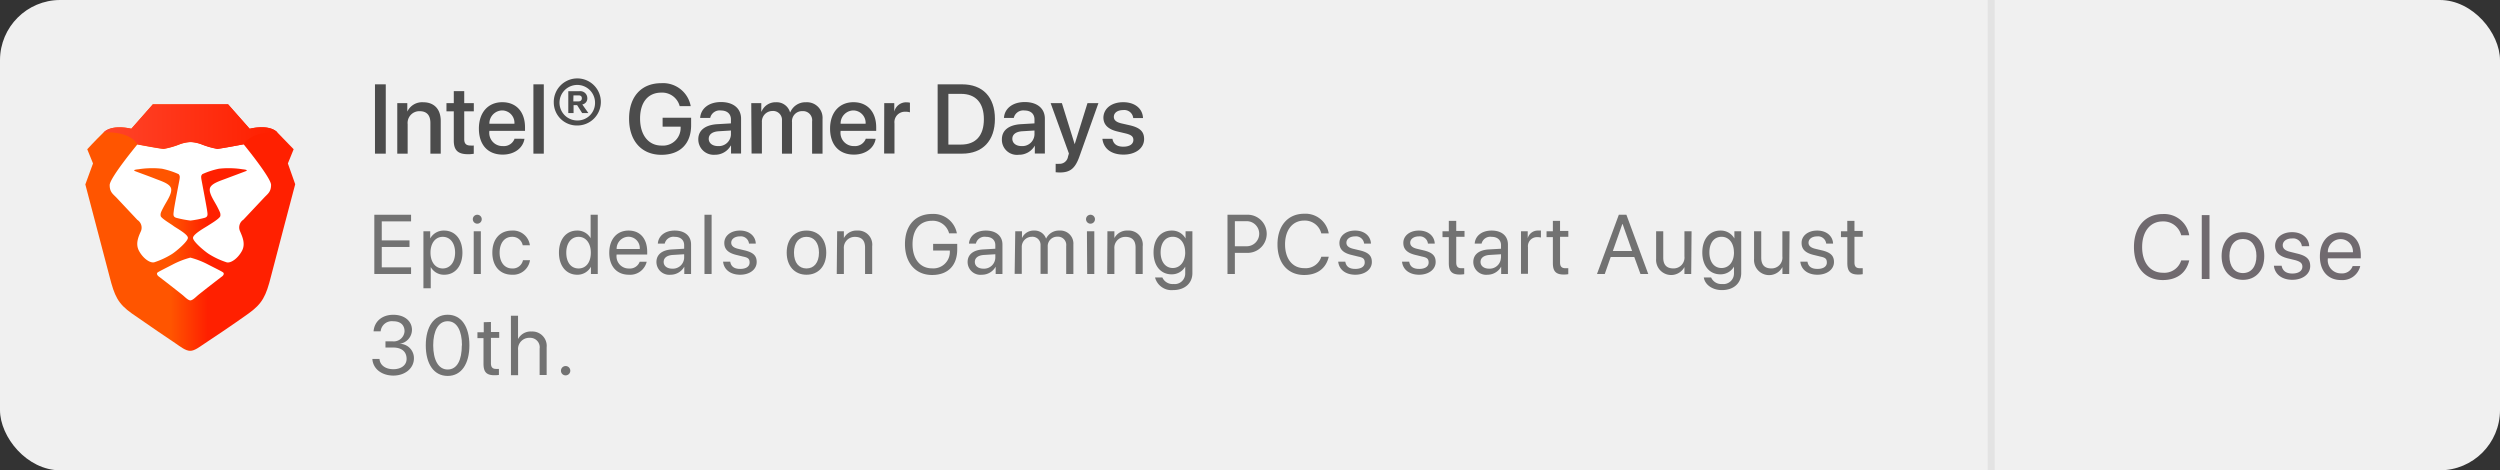 <svg xmlns="http://www.w3.org/2000/svg" xmlns:xlink="http://www.w3.org/1999/xlink" viewBox="0 0 498.03 93.69"><rect x="0" y="0" width="498.03" height="93.69" fill="#333333" stroke="none"/><defs><style>.cls-1{fill:#f0f0f0;}.cls-2{fill:url(#linear-gradient);}.cls-3{fill:#fff;}.cls-4{fill:url(#linear-gradient-2);}.cls-5{fill:#4c4c4c;}.cls-6{fill:#727272;}.cls-7{fill:#e3e3e3;}.cls-8{fill:#706a6f;}</style><linearGradient id="linear-gradient" x1="-704.85" y1="446.82" x2="-704.65" y2="446.82" gradientTransform="matrix(217.6, 0, 0, -255.47, 153391.49, 114196.37)" gradientUnits="userSpaceOnUse"><stop offset="0" stop-color="#f50"/><stop offset="0.41" stop-color="#f50"/><stop offset="0.58" stop-color="#ff2000"/><stop offset="1" stop-color="#ff2000"/></linearGradient><linearGradient id="linear-gradient-2" x1="-704.24" y1="435.22" x2="-704.05" y2="435.22" gradientTransform="matrix(180.61, 0, 0, -46.03, 127213.06, 20060.16)" gradientUnits="userSpaceOnUse"><stop offset="0" stop-color="#ff452a"/><stop offset="1" stop-color="#ff2000"/></linearGradient></defs><title>Asset 2</title><g id="Layer_2" data-name="Layer 2"><g id="Layer_1-2" data-name="Layer 1"><rect class="cls-1" width="498.03" height="93.69" rx="12" ry="12"/><g id="starting-collection"><g id="Build-Icons"><g id="build-icons_Stable" data-name="build-icons/Stable"><g id="Logo"><path id="Head" class="cls-2" d="M57.35,32.56l1.15-2.83S57,28.16,55.26,26.39s-5.53-.74-5.53-.74l-4.29-4.86h-15l-4.28,4.86s-3.76-1-5.54.74-3.24,3.34-3.24,3.34l1.15,2.83L17,36.74s4.3,16.31,4.81,18.3c1,3.93,1.67,5.44,4.49,7.43s7.94,5.44,8.77,6,1.88,1.42,2.82,1.42,2-.9,2.82-1.42,6-4,8.78-6S53,59,54,55c.5-2,4.81-18.3,4.81-18.3Z"/><path id="Face" class="cls-3" d="M48.53,28.74S54,35.41,54,36.83s-.69,1.8-1.38,2.54l-4.14,4.4A1.84,1.84,0,0,0,47.79,46c.48,1.13,1.18,2.57.4,4s-2.13,2.44-3,2.27a15.59,15.59,0,0,1-3.63-1.7c-.75-.48-3.11-2.43-3.11-3.18S40.9,45.3,41.35,45s2.51-1.49,2.55-2,0-.59-.58-1.74-1.7-2.66-1.52-3.67,2-1.54,3.2-2,3.68-1.37,4-1.51.23-.27-.69-.36a17.69,17.69,0,0,0-4.69-.11,15.84,15.84,0,0,0-3.33,1.09c-.16.27-.31.27-.14,1.18s1,5.28,1.11,6.06.24,1.28-.59,1.48a21,21,0,0,1-2.73.52,20.94,20.94,0,0,1-2.72-.52c-.84-.2-.67-.71-.59-1.48s.94-5.15,1.11-6.06,0-.91-.14-1.18a16,16,0,0,0-3.34-1.09,17.61,17.61,0,0,0-4.68.11c-.92.09-1,.22-.69.36s2.72,1,4,1.51,3,1,3.2,2-.91,2.53-1.51,3.67-.62,1.28-.58,1.74,2.09,1.64,2.54,2,2.89,1.64,2.89,2.38-2.36,2.7-3.1,3.18a15.78,15.78,0,0,1-3.63,1.7c-.86.17-2.21-.81-3-2.27s-.08-2.91.4-4a1.84,1.84,0,0,0-.73-2.18l-4.13-4.4c-.7-.74-1.39-1.11-1.39-2.54s5.51-8.09,5.51-8.09,4.65.89,5.28.89a16.22,16.22,0,0,0,3.23-.94,7.32,7.32,0,0,1,2.09-.42,7.26,7.26,0,0,1,2.09.42,16.27,16.27,0,0,0,3.24.94C43.88,29.63,48.53,28.74,48.53,28.74ZM44.4,54.24c.34.22.13.62-.18.84s-4.49,3.46-4.89,3.82-1,.94-1.41.94-1-.59-1.4-.94-4.58-3.6-4.89-3.82-.52-.62-.18-.84,1.41-.75,2.88-1.51a16.94,16.94,0,0,1,3.59-1.41,17,17,0,0,1,3.6,1.41C43,53.49,44.06,54,44.4,54.24Z"/><g id="Top-Head"><path id="path-3" class="cls-4" d="M49.73,25.65l-4.29-4.86h-15l-4.28,4.86s-3.76-1-5.54.74c0,0,5-.46,6.74,2.35,0,0,4.65.89,5.28.89a16.22,16.22,0,0,0,3.23-.94,7.32,7.32,0,0,1,2.09-.42,7.26,7.26,0,0,1,2.09.42,16.27,16.27,0,0,0,3.24.94c.63,0,5.28-.89,5.28-.89,1.72-2.81,6.73-2.35,6.73-2.35-1.77-1.78-5.53-.74-5.53-.74"/></g></g></g></g></g><path class="cls-5" d="M74.7,30.61V16.8h2.15V30.61Z"/><path class="cls-5" d="M79.14,20.54h2v1.69h0a3.26,3.26,0,0,1,3.16-1.86c2.22,0,3.5,1.41,3.5,3.72v6.52H85.74V24.49c0-1.51-.71-2.34-2.14-2.34a2.34,2.34,0,0,0-2.39,2.59v5.87H79.14Z"/><path class="cls-5" d="M92.48,18.16v2.38h1.91v1.64H92.48v5.55c0,.87.38,1.26,1.23,1.26a4.17,4.17,0,0,0,.67,0v1.64a6.2,6.2,0,0,1-1.14.09c-2,0-2.84-.77-2.84-2.71V22.18H88.94V20.54H90.4V18.16Z"/><path class="cls-5" d="M104.48,27.65c-.29,1.84-2,3.15-4.34,3.15-3,0-4.74-2-4.74-5.18s1.81-5.26,4.66-5.26,4.53,2,4.53,5v.71H97.48v.12a2.63,2.63,0,0,0,2.71,2.91,2.26,2.26,0,0,0,2.32-1.47Zm-7-3h5A2.47,2.47,0,0,0,100.06,22,2.6,2.6,0,0,0,97.49,24.65Z"/><path class="cls-5" d="M106.26,16.8h2.07V30.61h-2.07Z"/><path class="cls-5" d="M110.32,20.43A4.69,4.69,0,1,1,115,25,4.59,4.59,0,0,1,110.32,20.43Zm8.22,0A3.54,3.54,0,1,0,115,24,3.49,3.49,0,0,0,118.54,20.43Zm-5.33,2.09V18.17h2.19A1.4,1.4,0,0,1,117,19.52a1.21,1.21,0,0,1-1,1.29l1.21,1.71h-1.24l-1-1.57h-.71v1.57Zm1-2.32h1c.45,0,.7-.23.7-.63s-.24-.57-.67-.57h-1Z"/><path class="cls-5" d="M131.76,30.84c-3.95,0-6.44-2.77-6.44-7.2s2.48-7.07,6.41-7.07a5.6,5.6,0,0,1,5.87,4.57h-2.2a3.61,3.61,0,0,0-3.66-2.69c-2.64,0-4.23,1.93-4.23,5.17S129.15,29,131.78,29a3.52,3.52,0,0,0,3.81-3.53v-.24H132V23.46h5.68v1.41C137.71,28.61,135.5,30.84,131.76,30.84Z"/><path class="cls-5" d="M139.11,27.74c0-1.76,1.35-2.84,3.74-3l2.76-.16v-.78c0-1.12-.76-1.79-2-1.79a1.93,1.93,0,0,0-2.13,1.48h-2c.12-1.82,1.67-3.16,4.15-3.16s4,1.29,4,3.31v6.94h-2V29h-.05a3.58,3.58,0,0,1-3.17,1.83A3.06,3.06,0,0,1,139.11,27.74Zm6.5-.9V26l-2.48.15c-1.24.09-1.94.64-1.94,1.5s.73,1.45,1.84,1.45A2.41,2.41,0,0,0,145.61,26.84Z"/><path class="cls-5" d="M149.66,20.54h2v1.69h.05a3,3,0,0,1,2.86-1.86,2.76,2.76,0,0,1,2.81,2h.05a3.27,3.27,0,0,1,3.14-2,3.11,3.11,0,0,1,3.29,3.32v6.92h-2.08V24.19a1.81,1.81,0,0,0-1.92-2.05,2,2,0,0,0-2.08,2.18v6.29h-2V24a1.77,1.77,0,0,0-1.9-1.89,2.11,2.11,0,0,0-2.1,2.25v6.22h-2.06Z"/><path class="cls-5" d="M174.44,27.65c-.29,1.84-2,3.15-4.33,3.15-3,0-4.75-2-4.75-5.18s1.82-5.26,4.66-5.26,4.53,2,4.53,5v.71h-7.1v.12a2.63,2.63,0,0,0,2.7,2.91,2.29,2.29,0,0,0,2.33-1.47Zm-7-3h5A2.48,2.48,0,0,0,170,22,2.59,2.59,0,0,0,167.46,24.65Z"/><path class="cls-5" d="M176.15,20.54h2v1.71h0a2.42,2.42,0,0,1,2.42-1.87,4.78,4.78,0,0,1,.7.07v1.93a2.78,2.78,0,0,0-.92-.12,2.08,2.08,0,0,0-2.16,2.32v6h-2.06Z"/><path class="cls-5" d="M191.66,16.8c4.11,0,6.54,2.53,6.54,6.88s-2.43,6.93-6.54,6.93h-4.87V16.8Zm-2.73,12h2.53c2.93,0,4.54-1.79,4.54-5.05s-1.62-5.05-4.54-5.05h-2.53Z"/><path class="cls-5" d="M199.59,27.74c0-1.76,1.35-2.84,3.74-3l2.75-.16v-.78c0-1.12-.75-1.79-2-1.79a1.93,1.93,0,0,0-2.12,1.48H200c.11-1.82,1.66-3.16,4.15-3.16s4,1.29,4,3.31v6.94h-2V29h0a3.59,3.59,0,0,1-3.18,1.83A3,3,0,0,1,199.59,27.74Zm6.49-.9V26l-2.48.15c-1.23.09-1.93.64-1.93,1.5s.73,1.45,1.84,1.45A2.41,2.41,0,0,0,206.08,26.84Z"/><path class="cls-5" d="M210.3,34.31V32.63a3.66,3.66,0,0,0,.67,0,1.68,1.68,0,0,0,1.79-1.43s.18-.62.18-.62L209.3,20.54h2.24l2.55,8.19h0l2.55-8.19h2.18l-3.77,10.59c-.86,2.44-1.86,3.23-3.94,3.23A7.58,7.58,0,0,1,210.3,34.31Z"/><path class="cls-5" d="M223.76,20.36c2.35,0,3.87,1.3,3.94,3.16h-1.95a1.78,1.78,0,0,0-2-1.59c-1.12,0-1.86.54-1.86,1.35,0,.63.46,1.06,1.55,1.31l1.63.37c2.06.48,2.85,1.28,2.85,2.74,0,1.83-1.72,3.1-4.09,3.1-2.52,0-4-1.24-4.22-3.15h2c.19,1.05.91,1.57,2.17,1.57s2-.52,2-1.34c0-.65-.37-1-1.47-1.28l-1.64-.39c-1.91-.44-2.86-1.35-2.86-2.82C219.88,21.59,221.45,20.36,223.76,20.36Z"/><path class="cls-6" d="M81.89,54.58H74.57V42.78h7.32V44.1H76.05v3.79h5.53V49.2H76.05v4.06h5.84Z"/><path class="cls-6" d="M92.12,50.33c0,2.66-1.46,4.4-3.61,4.4a3,3,0,0,1-2.7-1.53h0v4.22H84.35V46.07H85.7v1.44h0a3.07,3.07,0,0,1,2.75-1.58C90.65,45.93,92.12,47.66,92.12,50.33Zm-1.46,0c0-1.92-1-3.15-2.46-3.15s-2.44,1.26-2.44,3.15,1,3.15,2.44,3.15S90.66,52.26,90.66,50.33Z"/><path class="cls-6" d="M94.19,43.67a.89.89,0,1,1,.89.89A.89.89,0,0,1,94.19,43.67Zm.18,2.4h1.42v8.51H94.37Z"/><path class="cls-6" d="M104.13,48.86A2.08,2.08,0,0,0,102,47.18c-1.48,0-2.47,1.22-2.47,3.15s1,3.15,2.48,3.15a2.06,2.06,0,0,0,2.17-1.64h1.4A3.4,3.4,0,0,1,102,54.73c-2.35,0-3.92-1.66-3.92-4.4s1.56-4.4,3.91-4.4a3.38,3.38,0,0,1,3.57,2.93Z"/><path class="cls-6" d="M111.35,50.33c0-2.67,1.46-4.4,3.61-4.4a3,3,0,0,1,2.7,1.53h0V42.78h1.42v11.8h-1.36V53.14h0A3.05,3.05,0,0,1,115,54.73C112.82,54.73,111.35,53,111.35,50.33Zm1.46,0c0,1.93.94,3.15,2.45,3.15s2.44-1.25,2.44-3.15-1-3.15-2.44-3.15S112.81,48.41,112.81,50.33Z"/><path class="cls-6" d="M128.83,52.14a3.38,3.38,0,0,1-3.54,2.59c-2.44,0-3.92-1.7-3.92-4.37s1.5-4.43,3.85-4.43,3.71,1.67,3.71,4.24v.54h-6.1v.08a2.43,2.43,0,0,0,2.49,2.7,2.06,2.06,0,0,0,2.11-1.35Zm-6-2.54h4.62a2.27,2.27,0,0,0-2.26-2.44A2.4,2.4,0,0,0,122.84,49.6Z"/><path class="cls-6" d="M130.77,52.18c0-1.46,1.12-2.38,3.08-2.49l2.44-.14v-.71c0-1-.69-1.66-1.87-1.66a1.78,1.78,0,0,0-2,1.35h-1.37c.09-1.47,1.35-2.6,3.37-2.6s3.25,1.08,3.25,2.77v5.88h-1.35V53.12h0a3.11,3.11,0,0,1-2.73,1.61A2.55,2.55,0,0,1,130.77,52.18Zm5.52-.83v-.7l-2.28.14c-1.14.08-1.8.58-1.8,1.39s.68,1.34,1.71,1.34A2.24,2.24,0,0,0,136.29,51.35Z"/><path class="cls-6" d="M140.34,42.78h1.42v11.8h-1.42Z"/><path class="cls-6" d="M147.4,45.93c1.86,0,3.11,1.09,3.16,2.6h-1.35a1.63,1.63,0,0,0-1.81-1.44c-1,0-1.73.51-1.73,1.26,0,.59.44,1,1.39,1.22l1.34.32c1.72.42,2.34,1.09,2.34,2.31,0,1.48-1.39,2.53-3.29,2.53s-3.24-1-3.4-2.6h1.42c.17,1,.83,1.44,2,1.44s1.86-.49,1.86-1.26-.33-1-1.31-1.2l-1.35-.33c-1.6-.39-2.38-1.13-2.38-2.36C144.27,47,145.56,45.93,147.4,45.93Z"/><path class="cls-6" d="M156.72,50.33c0-2.72,1.59-4.4,3.94-4.4s3.94,1.68,3.94,4.4-1.59,4.4-3.94,4.4S156.72,53,156.72,50.33Zm6.43,0c0-2-1-3.15-2.49-3.15s-2.49,1.14-2.49,3.15,1,3.15,2.49,3.15S163.15,52.33,163.15,50.33Z"/><path class="cls-6" d="M166.77,46.07h1.34v1.36h0a2.84,2.84,0,0,1,2.69-1.5,2.8,2.8,0,0,1,2.95,3.13v5.52h-1.42V49.31c0-1.37-.65-2.12-2-2.12a2.17,2.17,0,0,0-2.22,2.39v5h-1.42Z"/><path class="cls-6" d="M185.69,54.78c-3.3,0-5.41-2.41-5.41-6.16s2.1-6,5.41-6a4.74,4.74,0,0,1,4.93,3.86h-1.55a3.35,3.35,0,0,0-3.38-2.5c-2.43,0-3.9,1.75-3.9,4.67s1.49,4.81,3.9,4.81a3.28,3.28,0,0,0,3.53-3.34v-.21h-3.33V48.58h4.8V49.7C190.69,52.89,188.83,54.78,185.69,54.78Z"/><path class="cls-6" d="M192.76,52.18c0-1.46,1.12-2.38,3.08-2.49l2.44-.14v-.71c0-1-.69-1.66-1.87-1.66a1.78,1.78,0,0,0-2,1.35h-1.38c.1-1.47,1.36-2.6,3.37-2.6S199.7,47,199.7,48.7v5.88h-1.35V53.12h0a3.11,3.11,0,0,1-2.73,1.61A2.55,2.55,0,0,1,192.76,52.18Zm5.52-.83v-.7l-2.28.14c-1.14.08-1.8.58-1.8,1.39s.68,1.34,1.7,1.34A2.24,2.24,0,0,0,198.28,51.35Z"/><path class="cls-6" d="M202.25,46.07h1.34v1.36h0a2.53,2.53,0,0,1,2.41-1.5,2.39,2.39,0,0,1,2.39,1.62h0a2.83,2.83,0,0,1,2.67-1.62,2.6,2.6,0,0,1,2.77,2.78v5.87h-1.43V49a1.65,1.65,0,0,0-1.76-1.85,1.88,1.88,0,0,0-1.92,2v5.41h-1.43v-5.7a1.61,1.61,0,0,0-1.74-1.69,2,2,0,0,0-2,2.06v5.33h-1.42Z"/><path class="cls-6" d="M216.35,43.67a.89.89,0,1,1,.89.89A.89.89,0,0,1,216.35,43.67Zm.18,2.4H218v8.51h-1.42Z"/><path class="cls-6" d="M220.61,46.07H222v1.36h0a2.85,2.85,0,0,1,2.7-1.5,2.8,2.8,0,0,1,2.94,3.13v5.52h-1.42V49.31c0-1.37-.65-2.12-2-2.12A2.17,2.17,0,0,0,222,49.58v5h-1.43Z"/><path class="cls-6" d="M230.1,55.28h1.46a2.21,2.21,0,0,0,2.19,1.3,2.1,2.1,0,0,0,2.36-2.12V53.12h0a3.08,3.08,0,0,1-2.72,1.53c-2.17,0-3.59-1.71-3.59-4.36s1.42-4.36,3.62-4.36a3.08,3.08,0,0,1,2.76,1.58h0V46.07h1.36v8.34c0,2-1.5,3.38-3.85,3.38A3.39,3.39,0,0,1,230.1,55.28Zm6-5c0-1.87-1-3.11-2.47-3.11s-2.42,1.21-2.42,3.11,1,3.11,2.42,3.11S236.11,52.17,236.11,50.29Z"/><path class="cls-6" d="M248.74,42.78a3.8,3.8,0,0,1,0,7.59H246v4.21h-1.47V42.78ZM246,49.06h2.35a2.49,2.49,0,1,0,0-5H246Z"/><path class="cls-6" d="M254.49,48.68c0-3.71,2.08-6.1,5.32-6.1a4.69,4.69,0,0,1,4.89,3.92h-1.48a3.38,3.38,0,0,0-3.41-2.56c-2.31,0-3.81,1.87-3.81,4.74s1.48,4.74,3.81,4.74a3.26,3.26,0,0,0,3.41-2.27h1.48c-.54,2.33-2.29,3.63-4.89,3.63C256.55,54.78,254.49,52.41,254.49,48.68Z"/><path class="cls-6" d="M269.94,45.93c1.87,0,3.11,1.09,3.17,2.6h-1.36a1.63,1.63,0,0,0-1.81-1.44c-1,0-1.72.51-1.72,1.26,0,.59.43,1,1.38,1.22l1.35.32c1.72.42,2.34,1.09,2.34,2.31,0,1.48-1.4,2.53-3.3,2.53s-3.24-1-3.4-2.6H268c.17,1,.83,1.44,2,1.44s1.87-.49,1.87-1.26-.34-1-1.31-1.2l-1.35-.33c-1.61-.39-2.38-1.13-2.38-2.36C266.82,47,268.1,45.93,269.94,45.93Z"/><path class="cls-6" d="M282.66,45.93c1.86,0,3.1,1.09,3.16,2.6h-1.36a1.62,1.62,0,0,0-1.8-1.44c-1,0-1.73.51-1.73,1.26,0,.59.43,1,1.38,1.22l1.35.32c1.72.42,2.34,1.09,2.34,2.31,0,1.48-1.4,2.53-3.3,2.53s-3.23-1-3.4-2.6h1.43c.17,1,.82,1.44,2,1.44s1.87-.49,1.87-1.26-.34-1-1.31-1.2l-1.35-.33c-1.6-.39-2.38-1.13-2.38-2.36C279.53,47,280.82,45.93,282.66,45.93Z"/><path class="cls-6" d="M290.1,44v2h1.65v1.17H290.1V52.3c0,.78.33,1.13,1,1.13.17,0,.49,0,.59,0v1.19a5,5,0,0,1-.9.07c-1.56,0-2.17-.64-2.17-2.28V47.24h-1.26V46.07h1.26V44Z"/><path class="cls-6" d="M293.5,52.18c0-1.46,1.12-2.38,3.08-2.49l2.44-.14v-.71c0-1-.69-1.66-1.87-1.66a1.78,1.78,0,0,0-2,1.35h-1.37c.09-1.47,1.35-2.6,3.37-2.6s3.25,1.08,3.25,2.77v5.88h-1.35V53.12h0a3.11,3.11,0,0,1-2.73,1.61A2.55,2.55,0,0,1,293.5,52.18Zm5.52-.83v-.7l-2.28.14c-1.14.08-1.8.58-1.8,1.39s.68,1.34,1.71,1.34A2.24,2.24,0,0,0,299,51.35Z"/><path class="cls-6" d="M303,46.07h1.34v1.4h0a2.07,2.07,0,0,1,2.06-1.54,5,5,0,0,1,.57,0v1.39a2.91,2.91,0,0,0-.76-.08,1.8,1.8,0,0,0-1.82,2v5.3H303Z"/><path class="cls-6" d="M310.78,44v2h1.65v1.17h-1.65V52.3c0,.78.33,1.13,1.05,1.13.17,0,.49,0,.59,0v1.19a5,5,0,0,1-.9.07c-1.56,0-2.17-.64-2.17-2.28V47.24h-1.26V46.07h1.26V44Z"/><path class="cls-6" d="M325.57,51.2h-4.7l-1.18,3.38h-1.55l4.35-11.8H324l4.35,11.8h-1.55ZM321.3,50h3.83l-1.89-5.38h-.05Z"/><path class="cls-6" d="M336.91,54.58h-1.35V53.2h0a3,3,0,0,1-5.64-1.6V46.07h1.42v5.27c0,1.38.65,2.13,2,2.13a2.16,2.16,0,0,0,2.22-2.4v-5h1.42Z"/><path class="cls-6" d="M339.42,55.28h1.46a2.2,2.2,0,0,0,2.18,1.3,2.11,2.11,0,0,0,2.37-2.12V53.12h0a3.08,3.08,0,0,1-2.72,1.53c-2.17,0-3.59-1.71-3.59-4.36s1.42-4.36,3.62-4.36a3.1,3.1,0,0,1,2.77,1.58h0V46.07h1.36v8.34c0,2-1.5,3.38-3.84,3.38C341.13,57.79,339.65,56.73,339.42,55.28Zm6-5c0-1.87-1-3.11-2.47-3.11s-2.42,1.21-2.42,3.11.95,3.11,2.42,3.11S345.43,52.17,345.43,50.29Z"/><path class="cls-6" d="M356.43,54.58h-1.35V53.2h0a3,3,0,0,1-5.65-1.6V46.07h1.43v5.27c0,1.38.64,2.13,2,2.13a2.15,2.15,0,0,0,2.21-2.4v-5h1.43Z"/><path class="cls-6" d="M362,45.93c1.87,0,3.11,1.09,3.17,2.6H363.8A1.63,1.63,0,0,0,362,47.09c-1,0-1.72.51-1.72,1.26,0,.59.43,1,1.38,1.22l1.35.32c1.71.42,2.34,1.09,2.34,2.31,0,1.48-1.4,2.53-3.3,2.53s-3.24-1-3.4-2.6h1.42c.17,1,.83,1.44,2,1.44s1.86-.49,1.86-1.26-.33-1-1.3-1.2l-1.35-.33c-1.61-.39-2.38-1.13-2.38-2.36C358.87,47,360.15,45.93,362,45.93Z"/><path class="cls-6" d="M369.43,44v2h1.65v1.17h-1.65V52.3c0,.78.33,1.13,1.06,1.13.16,0,.49,0,.59,0v1.19a5.21,5.21,0,0,1-.9.07c-1.57,0-2.17-.64-2.17-2.28V47.24h-1.27V46.07H368V44Z"/><path class="cls-6" d="M76.79,68h1.42a2.15,2.15,0,0,0,2.38-2c0-1.17-.73-2-2.24-2a2.24,2.24,0,0,0-2.52,2H74.42c.16-2,1.72-3.29,3.93-3.29,2.36,0,3.72,1.36,3.72,3a2.83,2.83,0,0,1-2.5,2.78v0a2.85,2.85,0,0,1,2.89,2.89c0,2-1.78,3.44-4.1,3.44s-4.07-1.36-4.18-3.32H75.6c.09,1.25,1.19,2.05,2.76,2.05S81,72.73,81,71.5c0-1.46-1-2.27-2.69-2.27H76.79Z"/><path class="cls-6" d="M84.82,68.79c0-3.69,1.62-6.09,4.36-6.09s4.33,2.38,4.33,6.08-1.59,6.11-4.33,6.11S84.82,72.52,84.82,68.79Zm7.21,0c0-2.9-1-4.8-2.85-4.8s-2.88,1.92-2.88,4.79,1,4.83,2.88,4.83S92,71.74,92,68.79Z"/><path class="cls-6" d="M97.8,64.14v2h1.65v1.17H97.8v5.06c0,.77.32,1.12,1,1.12a4.69,4.69,0,0,0,.59,0v1.2a5.2,5.2,0,0,1-.9.06c-1.56,0-2.17-.63-2.17-2.27V67.36H95.11V66.19h1.26v-2Z"/><path class="cls-6" d="M101.78,62.9h1.42v4.65h0a2.83,2.83,0,0,1,2.7-1.51,2.87,2.87,0,0,1,3,3.16v5.5H107.5V69.46a1.89,1.89,0,0,0-2-2.16,2.22,2.22,0,0,0-2.29,2.44v5h-1.42Z"/><path class="cls-6" d="M111.75,73.85a.93.93,0,1,1,.93.93A.92.92,0,0,1,111.75,73.85Z"/><rect class="cls-7" x="395.96" width="1.4" height="93.69"/><path class="cls-8" d="M425.11,49.21c0-4,2.25-6.57,5.73-6.57a5.05,5.05,0,0,1,5.28,4.23h-1.6a3.65,3.65,0,0,0-3.68-2.76c-2.49,0-4.1,2-4.1,5.1s1.59,5.12,4.11,5.12a3.51,3.51,0,0,0,3.67-2.45h1.6c-.58,2.51-2.47,3.91-5.28,3.91C427.33,55.79,425.11,53.24,425.11,49.21Z"/><path class="cls-8" d="M438.62,42.85h1.54V55.58h-1.54Z"/><path class="cls-8" d="M442.57,51c0-2.92,1.71-4.74,4.25-4.74s4.25,1.82,4.25,4.74-1.71,4.75-4.25,4.75S442.57,53.91,442.57,51Zm6.94,0c0-2.16-1.06-3.39-2.69-3.39s-2.69,1.23-2.69,3.39,1.07,3.4,2.69,3.4S449.51,53.15,449.51,51Z"/><path class="cls-8" d="M456.61,46.25c2,0,3.35,1.18,3.41,2.8h-1.46a1.75,1.75,0,0,0-1.95-1.55c-1.12,0-1.86.56-1.86,1.36,0,.63.47,1.07,1.49,1.31l1.45.36c1.86.45,2.53,1.17,2.53,2.48,0,1.6-1.51,2.73-3.56,2.73s-3.49-1.09-3.67-2.8h1.54c.18,1,.89,1.55,2.13,1.55s2-.53,2-1.36c0-.66-.36-1-1.41-1.3l-1.45-.35c-1.73-.42-2.57-1.22-2.57-2.54C453.24,47.37,454.63,46.25,456.61,46.25Z"/><path class="cls-8" d="M470.19,53a3.63,3.63,0,0,1-3.82,2.79c-2.63,0-4.22-1.83-4.22-4.71s1.62-4.78,4.15-4.78,4,1.8,4,4.58v.58h-6.57v.09a2.62,2.62,0,0,0,2.68,2.91A2.2,2.2,0,0,0,468.68,53Zm-6.46-2.74h5a2.46,2.46,0,0,0-2.45-2.63A2.58,2.58,0,0,0,463.73,50.21Z"/></g></g></svg>